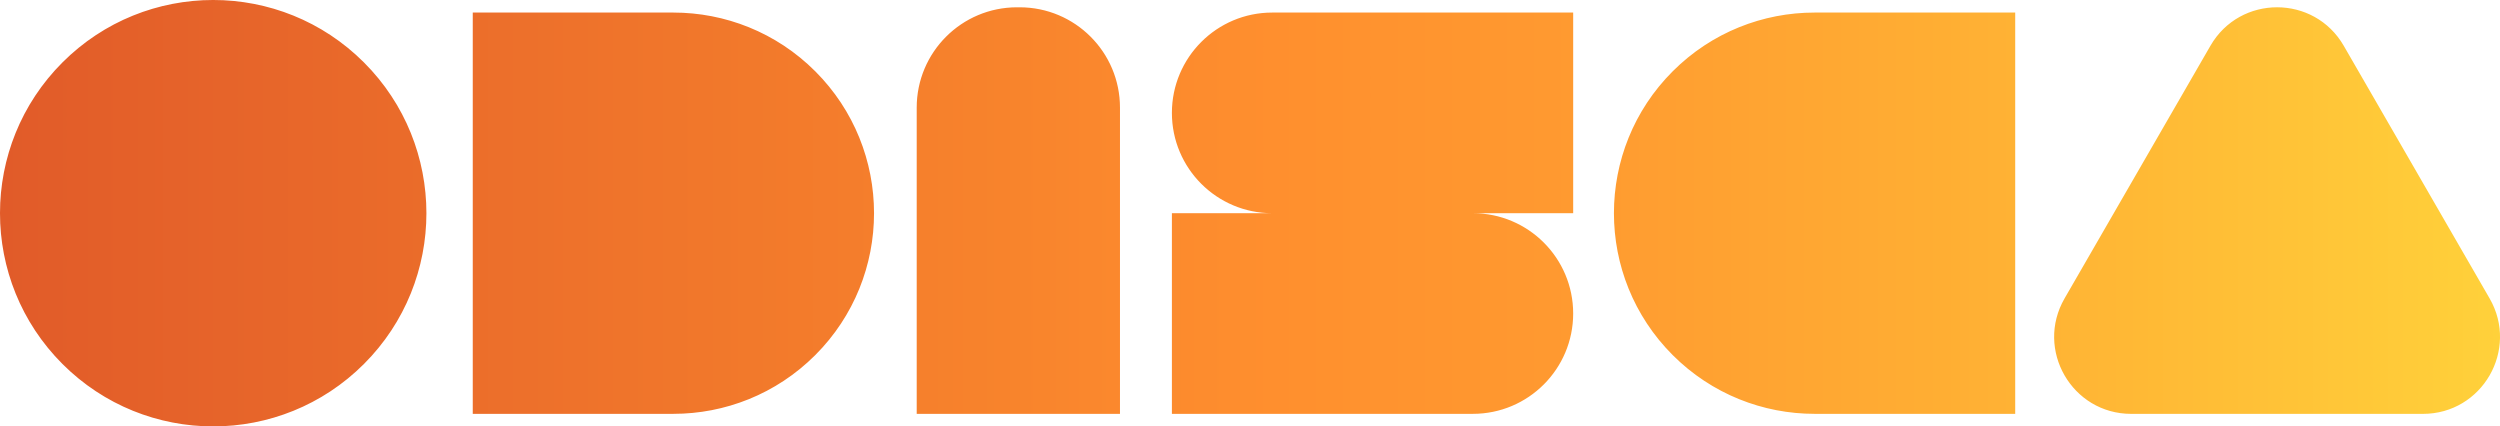 <?xml version="1.0" encoding="UTF-8"?>
<svg id="Layer_2" data-name="Layer 2" xmlns="http://www.w3.org/2000/svg" xmlns:xlink="http://www.w3.org/1999/xlink" viewBox="0 0 807.92 137.8">
  <defs>
    <style>
      .cls-1 {
        fill: url(#linear-gradient);
        stroke-width: 0px;
      }
    </style>
    <linearGradient id="linear-gradient" x1="0" y1="68.9" x2="807.92" y2="68.9" gradientUnits="userSpaceOnUse">
      <stop offset="0" stop-color="#e15b29"/>
      <stop offset=".39" stop-color="#f7822c"/>
      <stop offset=".51" stop-color="#ff8f2e"/>
      <stop offset=".63" stop-color="#ff9a30"/>
      <stop offset=".85" stop-color="#ffb835"/>
      <stop offset="1" stop-color="#ffd13a"/>
    </linearGradient>
  </defs>
  <g id="Layer_1-2" data-name="Layer 1">
    <path class="cls-1" d="m117.62,117.62c-26.91,26.91-70.53,26.91-97.44,0-26.91-26.91-26.91-70.53,0-97.44,26.91-26.91,70.53-26.91,97.44,0,26.91,26.91,26.91,70.53,0,97.44ZM714.34,14.79l-47.14,81.65c-9.57,16.58,2.39,37.31,21.54,37.31h94.28c19.15,0,31.11-20.73,21.54-37.31l-47.14-81.65c-9.57-16.58-33.51-16.58-43.08,0Zm-450.87,8.26c-12.66-12.66-29.26-18.99-45.85-18.99h-64.84v129.68h64.84c16.59,0,33.19-6.33,45.85-18.99,25.32-25.32,25.32-66.38,0-91.7ZM586.41,4.06c-16.59,0-33.19,6.33-45.85,18.99-25.32,25.32-25.32,66.38,0,91.7,12.66,12.66,29.26,18.99,45.85,18.99h64.84V4.06h-64.84Zm-207.69,64.84v64.84s97.26,0,97.26,0c17.91,0,32.42-14.52,32.42-32.42h0c0-17.91-14.52-32.42-32.42-32.42h-97.26ZM411.14,4.06c-17.91,0-32.42,14.52-32.42,32.42h0c0,17.91,14.52,32.42,32.42,32.42h97.26s0-64.84,0-64.84h-97.26Zm-49.2,30.72c0-17.91-14.52-32.42-32.42-32.42h-.85c-17.91,0-32.42,14.52-32.42,32.42v98.97s65.69,0,65.69,0V34.77Z"/>
  </g>
</svg>